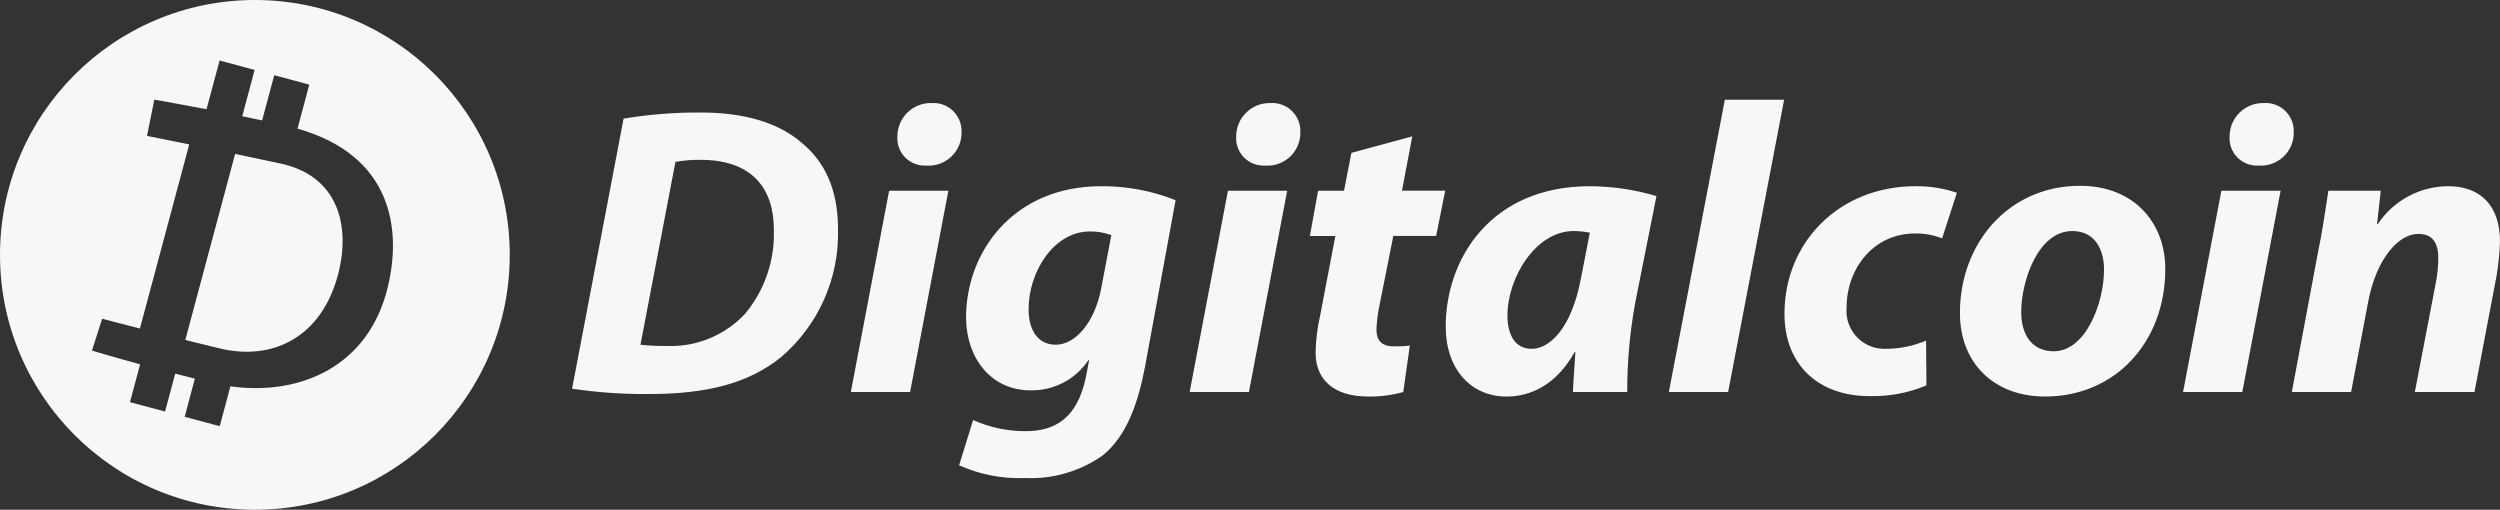 <?xml version="1.0" encoding="utf-8"?>
<!-- Generator: Adobe Illustrator 23.1.1, SVG Export Plug-In . SVG Version: 6.00 Build 0)  -->
<svg version="1.1" id="Capa_1" xmlns="http://www.w3.org/2000/svg" xmlns:xlink="http://www.w3.org/1999/xlink" x="0px" y="0px"
	 viewBox="0 0 245.219 50" style="enable-background:new 0 0 245.219 50;" xml:space="preserve">
<rect x="0" y="0" width="245.219" height="50" fill="#333333" stroke="none"/>
<style type="text/css">
	.st0{fill:#F7F7F7;}
</style>
<g>
	<g id="Capa_1-2">
		<path class="st0" d="M221.559,16.241c1.775,0.116,3.307-1.229,3.423-3.004c0.006-0.088,0.008-0.177,0.006-0.265
			c0.065-1.519-1.114-2.803-2.633-2.868c-0.104-0.004-0.208-0.003-0.312,0.004c-1.811-0.038-3.31,1.399-3.348,3.21
			c-0.001,0.033-0.001,0.065-0.001,0.098c-0.081,1.478,1.051,2.742,2.529,2.823c0.085,0.005,0.17,0.005,0.255,0.002H221.559z
			 M124.119,16.241c1.775,0.116,3.307-1.229,3.423-3.004c0.006-0.088,0.008-0.177,0.006-0.265c0.065-1.52-1.115-2.804-2.635-2.868
			c-0.104-0.004-0.208-0.003-0.311,0.004c-1.811-0.038-3.31,1.399-3.348,3.21c-0.001,0.033-0.001,0.065-0.001,0.098
			c-0.081,1.478,1.051,2.742,2.529,2.823c0.085,0.005,0.17,0.005,0.255,0.002H124.119z M90.884,16.241
			c1.775,0.116,3.308-1.23,3.424-3.005c0.006-0.088,0.008-0.176,0.006-0.264c0.065-1.519-1.114-2.803-2.633-2.868
			c-0.104-0.004-0.208-0.003-0.312,0.004c-1.811-0.039-3.31,1.398-3.348,3.208c-0.001,0.033-0.001,0.067-0.001,0.1
			c-0.081,1.478,1.051,2.742,2.529,2.823c0.084,0.005,0.167,0.005,0.251,0.002H90.884z M108,28.358
			c-0.647,3.312-2.544,5.454-4.442,5.454c-1.778,0-2.666-1.455-2.666-3.475c0-3.717,2.5-7.635,6.017-7.635
			c0.716-0.01,1.429,0.113,2.1,0.363L108,28.358z M66.254,15.877c0.813-0.144,1.638-0.211,2.463-0.2
			c4.806,0,7.188,2.545,7.188,6.867c0.103,3.001-0.904,5.934-2.826,8.24c-1.988,2.125-4.805,3.276-7.713,3.151
			c-0.85,0.008-1.699-0.033-2.544-0.121L66.254,15.877z M155.054,27.388c-0.928,4.848-3.07,6.827-4.808,6.827
			c-1.617,0-2.384-1.333-2.384-3.272c0-3.676,2.748-8.282,6.506-8.282c0.529,0.005,1.055,0.06,1.574,0.162L155.054,27.388z
			 M203.268,22.661c2.3,0,3.112,1.939,3.112,3.757c0,3.353-1.819,8.04-4.93,8.04c-2.061,0-3.193-1.535-3.193-3.838
			c-0.002-3.07,1.655-7.959,5.009-7.959H203.268z M18.176,33.348c1.075,0.267,2.211,0.546,3.381,0.828
			C26.8,35.44,31.524,33.028,33.14,27c1.308-4.884,0-9.733-5.577-10.95c-1.422-0.31-2.974-0.638-4.5-0.956L18.176,33.348z
			 M169.507,38.448L175,9.785h-5.813l-5.493,28.665L169.507,38.448z M219.944,38.448l3.756-19.739h-5.811l-3.758,19.741
			L219.944,38.448z M122.504,38.448l3.753-19.741h-5.811l-3.755,19.743L122.504,38.448z M89.27,38.448l3.753-19.741h-5.811
			L83.457,38.45L89.27,38.448z M230.614,38.448l1.658-8.762c0.808-4.362,3.026-6.744,4.92-6.744c1.491,0,1.975,0.969,1.975,2.382
			c-0.005,0.731-0.072,1.461-0.2,2.181l-2.1,10.943h5.847l2.18-11.468c0.183-1.095,0.291-2.201,0.322-3.311
			c0-3.43-1.856-5.406-5.084-5.406c-2.772,0.012-5.357,1.403-6.893,3.711h-0.081l0.364-3.267h-5.136
			c-0.283,1.775-0.565,3.912-1.09,6.416L224.8,38.45L230.614,38.448z M56.114,38.126c2.473,0.368,4.971,0.543,7.471,0.524
			c5.9,0,9.893-1.089,13.042-3.63c3.647-3.122,5.694-7.721,5.573-12.52c0-4.04-1.372-6.7-3.591-8.521
			c-2.3-1.976-5.652-2.944-9.892-2.944c-2.529-0.014-5.056,0.187-7.551,0.6L56.114,38.126z M188.924,33.405
			c-1.238,0.531-2.57,0.806-3.917,0.808c-2.054,0.095-3.796-1.494-3.891-3.548c-0.008-0.178-0.004-0.356,0.014-0.532
			c0-3.717,2.585-7.231,6.7-7.231c0.912-0.022,1.818,0.143,2.664,0.484l1.454-4.478c-1.301-0.438-2.665-0.656-4.038-0.645
			c-7.51,0-12.876,5.487-12.876,12.516c0,5.088,3.429,8.073,8.313,8.073c1.924,0.051,3.837-0.306,5.613-1.049L188.924,33.405z
			 M159.611,38.45c-0.008-2.979,0.262-5.952,0.808-8.88l2.059-10.337c-2.122-0.632-4.324-0.958-6.538-0.968
			c-9.694,0-14.133,7.1-14.133,13.769c0,4.118,2.421,6.861,5.972,6.861c2.3,0,4.85-1.089,6.668-4.357h0.081
			c-0.081,1.412-0.2,2.743-0.243,3.912H159.611z M204.034,18.224c-7.029,0-11.79,5.649-11.79,12.477
			c0,4.926,3.349,8.194,8.356,8.194c6.827,0,11.789-5.286,11.789-12.517C212.389,21.855,209.323,18.224,204.034,18.224z
			 M132.557,14.994l-0.726,3.715h-2.542l-0.807,4.437h2.5l-1.493,7.808c-0.279,1.202-0.428,2.431-0.444,3.665
			c0,2.5,1.654,4.276,5.164,4.276c1.16,0.021,2.317-0.129,3.433-0.444l0.645-4.558c-0.522,0.067-1.048,0.093-1.574,0.08
			c-1.292,0-1.7-0.684-1.7-1.65c0.033-0.841,0.141-1.678,0.322-2.5l1.333-6.681h4.2l0.888-4.437h-4.24l1.01-5.33L132.557,14.994z
			 M23.76,11.4l1.217-4.541l-3.439-0.921l-1.279,4.774c-2.858-0.544-5.122-0.939-5.122-0.939l-0.717,3.556
			c0,0,1.729,0.343,4.142,0.834l-4.839,18.062c-2.266-0.58-3.707-0.963-3.707-0.963L9.023,34.39c0,0,1.877,0.566,4.721,1.344
			l-0.995,3.711l3.439,0.922l1-3.717c0.623,0.162,1.267,0.326,1.927,0.49l-1,3.741l3.438,0.922l1.047-3.909
			c6.769,0.946,13.515-1.884,15.424-9.677c1.408-5.749,0.434-12.964-8.84-15.6L30.336,8.3L26.9,7.377l-1.19,4.432
			C25.074,11.673,24.418,11.537,23.76,11.4z M94.077,45.64c2.027,0.909,4.236,1.337,6.456,1.25c2.72,0.127,5.404-0.653,7.632-2.218
			c2.342-1.9,3.473-5.13,4.159-8.763l2.988-16.273c-2.326-0.926-4.809-1.391-7.312-1.371c-8.6,0-13.281,6.457-13.241,12.961
			c0.041,3.876,2.421,7.063,6.335,7.063c2.262,0.041,4.391-1.068,5.654-2.945h0.08l-0.323,1.694
			c-0.848,3.96-2.988,5.254-5.895,5.254c-1.779,0.012-3.539-0.36-5.161-1.092L94.077,45.64z M25,0c13.807,0,25,11.193,25,25
			S38.807,50,25,50S0,38.807,0,25C0.007,11.196,11.196,0.007,25,0z"/>
	</g>
</g>
</svg>
